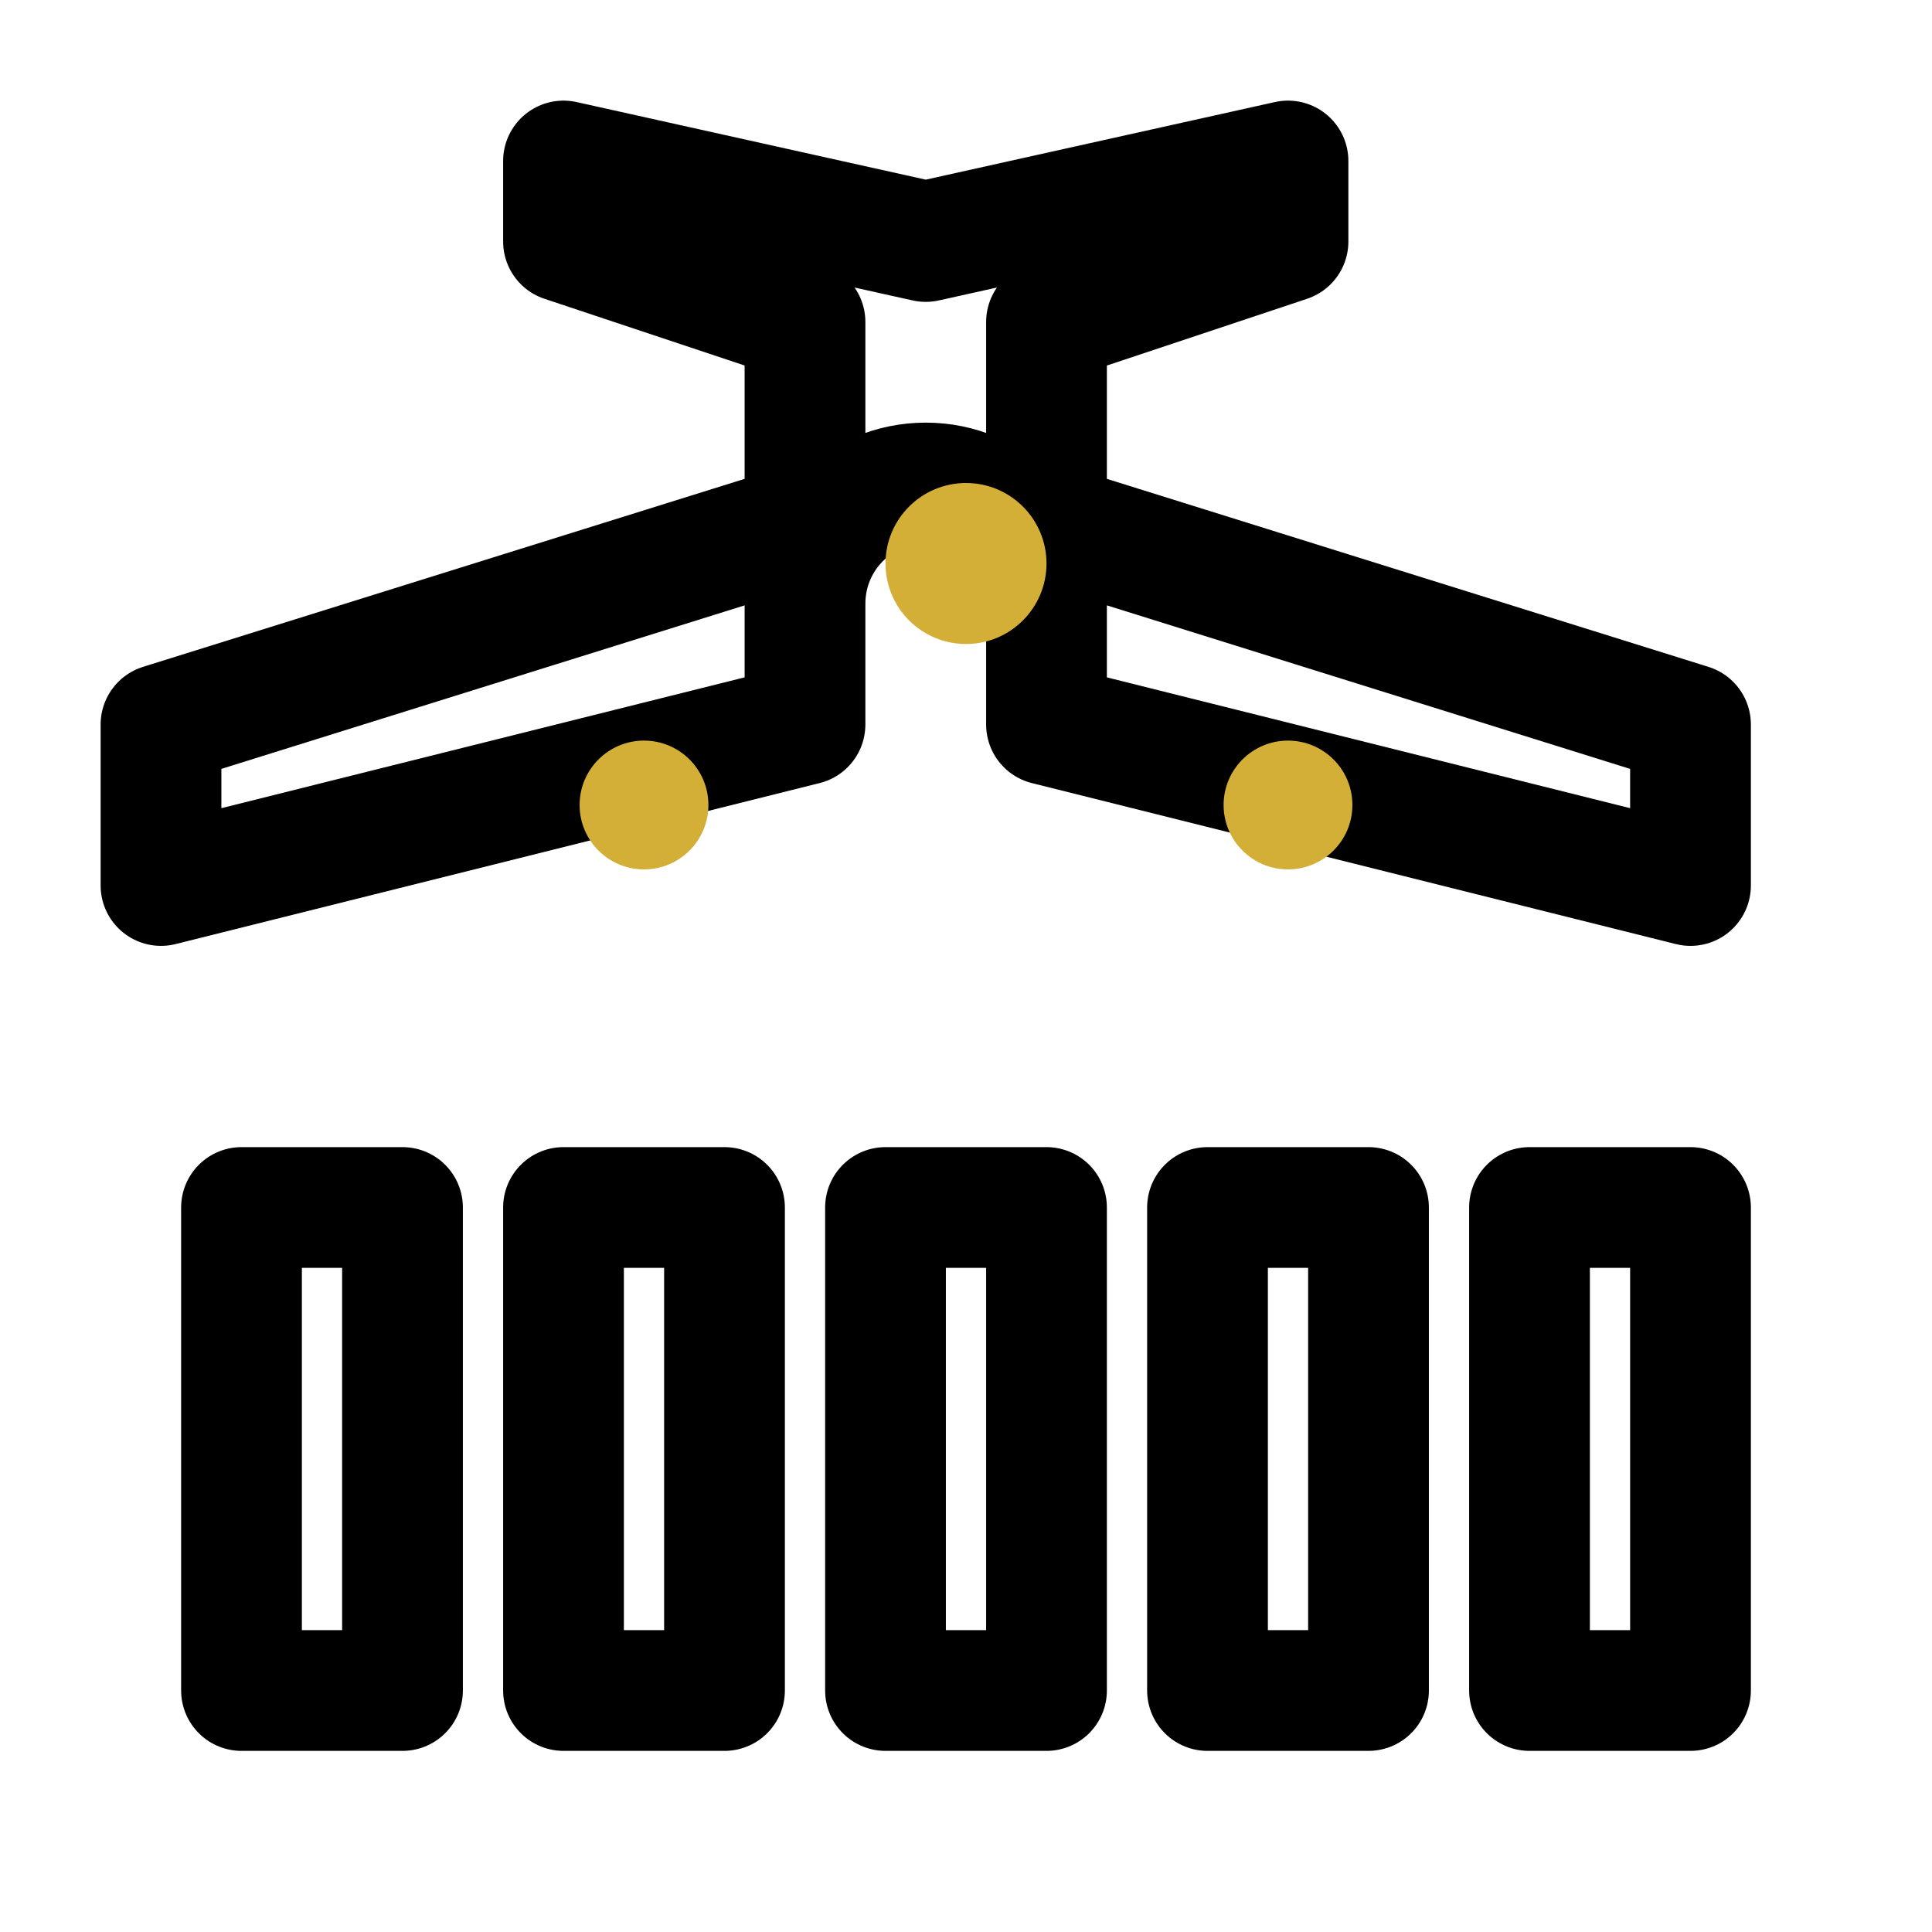 <svg width="24" height="24" viewBox="0 0 24 24" fill="none" xmlns="http://www.w3.org/2000/svg">
  <path d="M21 9v2l-8-2V7.5c0-.83-.67-1.5-1.5-1.5S10 6.67 10 7.5V9L2 11V9l8-2.5V4l-3-1V2l4.5 1L16 2v1l-3 1v2.5l8 2.5zM3 15h2v6H3v-6zm4 0h2v6H7v-6zm4 0h2v6h-2v-6zm4 0h2v6h-2v-6zm4 0h2v6h-2v-6z" stroke="currentColor" stroke-width="1.5" stroke-linecap="round" stroke-linejoin="round"/>
  <circle cx="12" cy="7" r="1" fill="#D4AF37"/>
  <circle cx="16" cy="10" r="0.8" fill="#D4AF37"/>
  <circle cx="8" cy="10" r="0.8" fill="#D4AF37"/>
</svg>